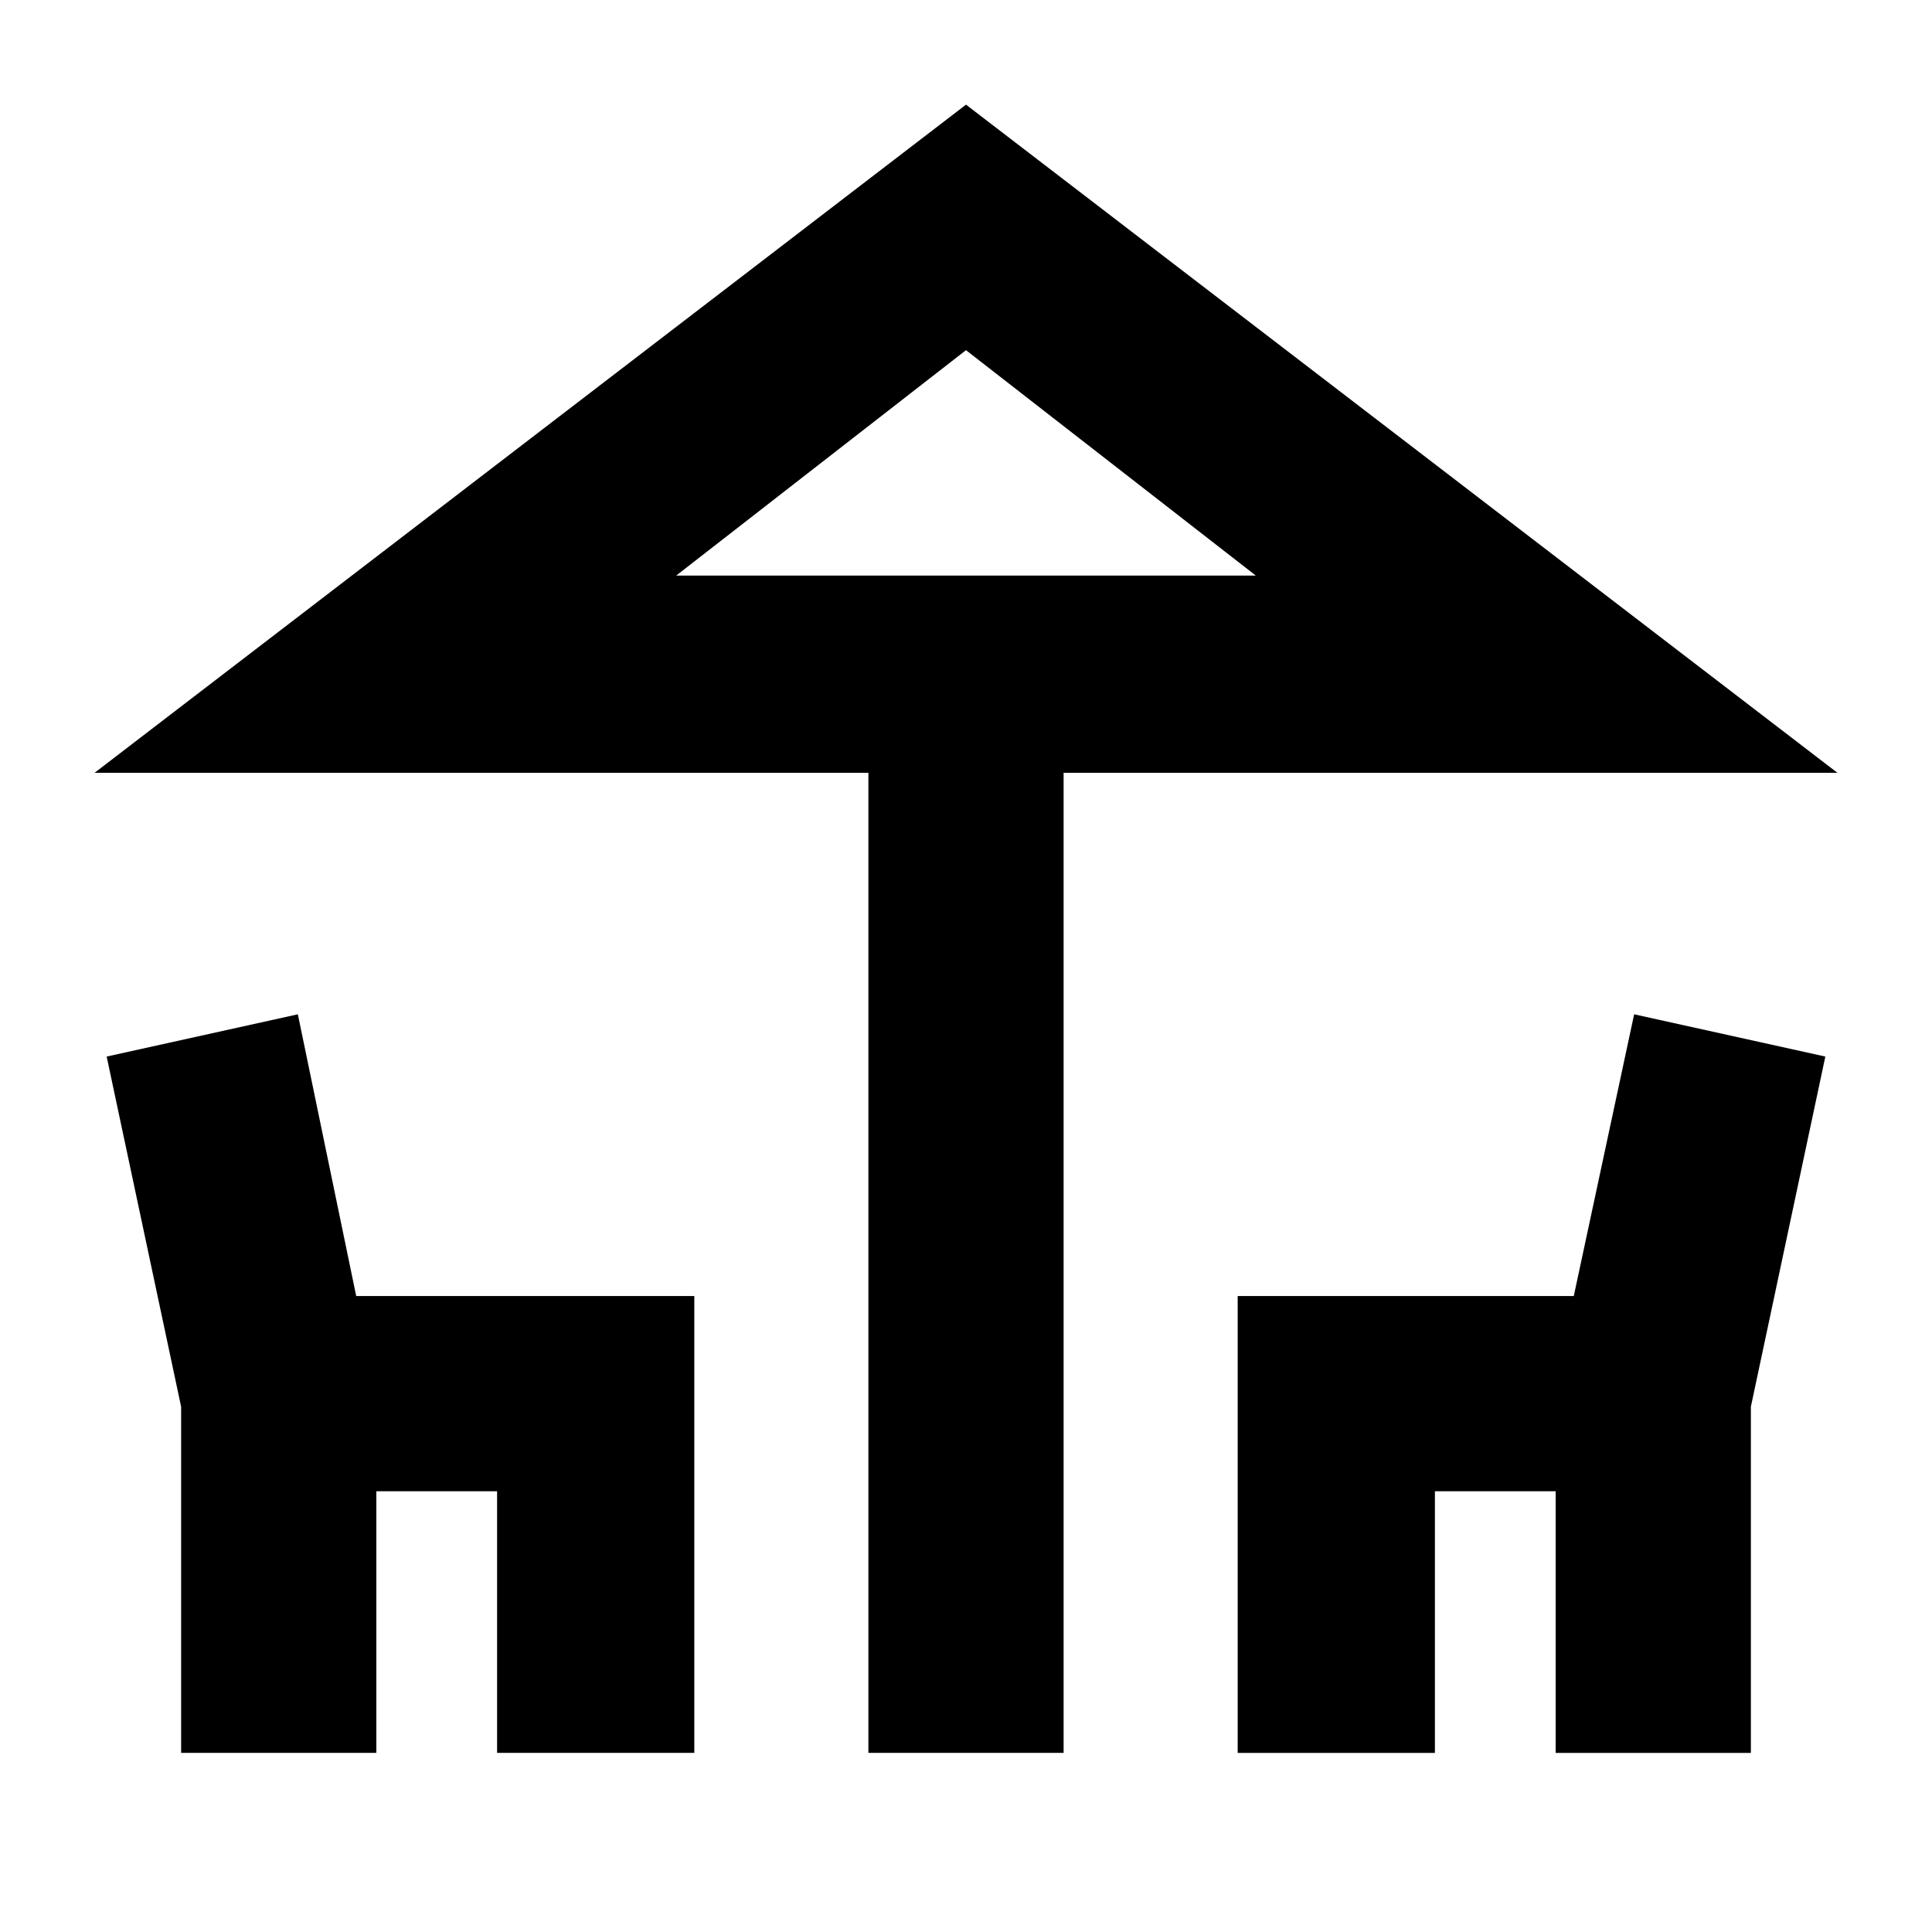 <svg xmlns="http://www.w3.org/2000/svg" height="20" viewBox="0 -960 960 960" width="20"><path d="M431.5-89v-487H47l433-332 433 332H528.5v487h-97ZM480-674h144-288 144ZM90-89v-172L53-435l95-21 29 140h168v227h-98v-130h-60v130H90Zm525 0v-227h167l30-140 95 21-37 174v172h-97v-130h-60v130h-98ZM336-674h288L480-786 336-674Z"/></svg>